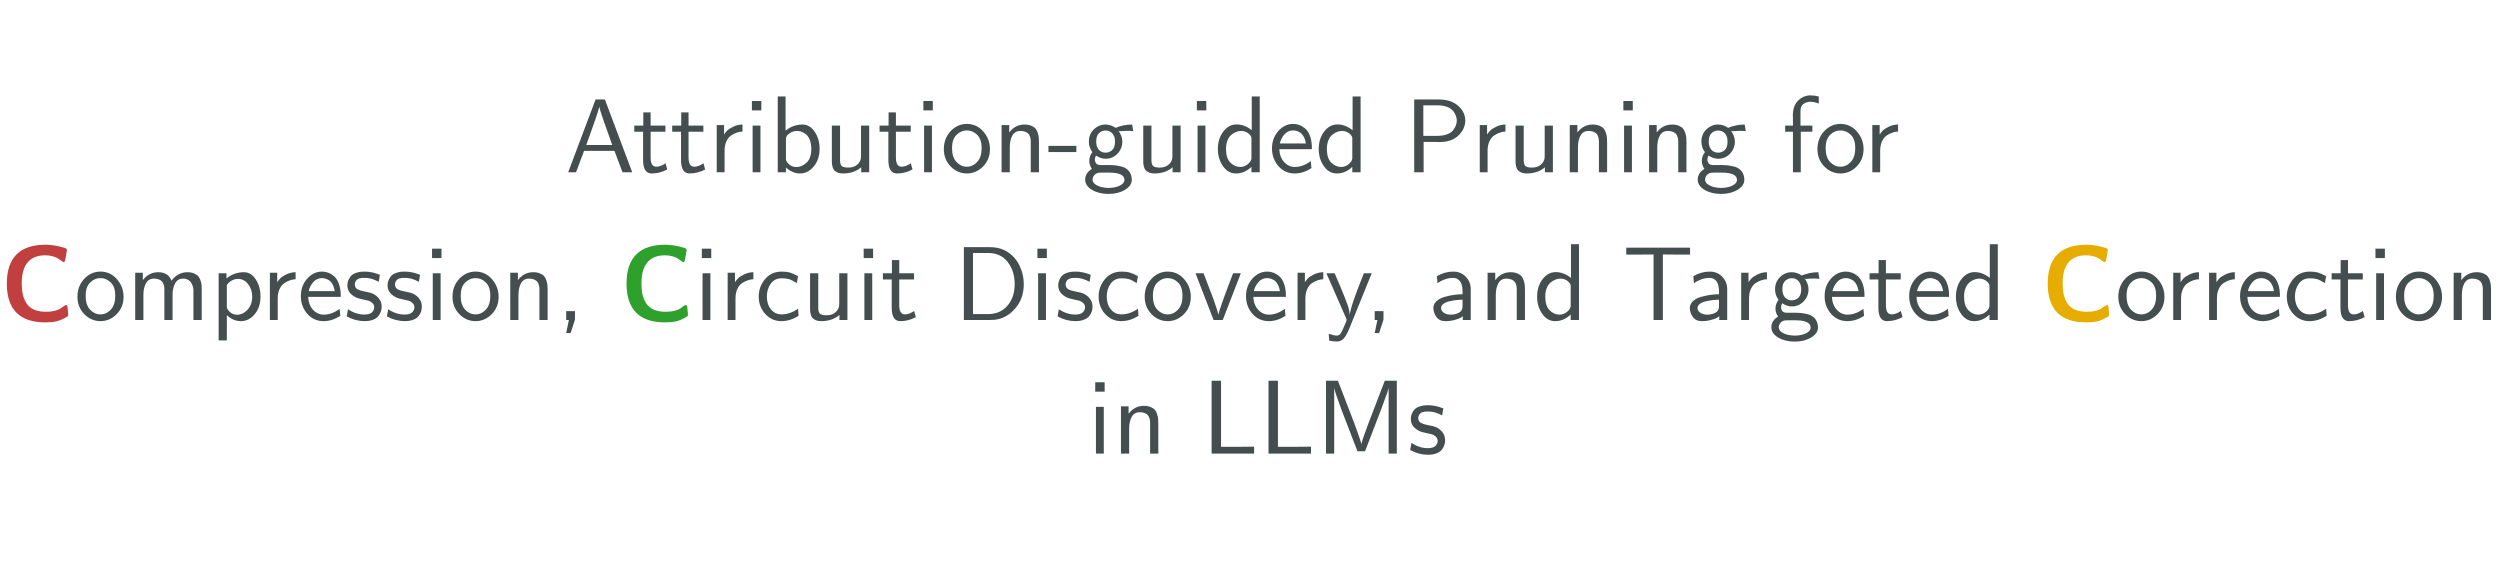 <svg width="711" height="162" viewBox="0 0 711 162" fill="none" xmlns="http://www.w3.org/2000/svg">
<path d="M161.587 49L169.385 28.288H172.037L179.806 49H177.051L174.748 42.907H166.105L163.831 49H161.587ZM166.732 41.246H174.122C171.77 34.735 170.541 31.111 170.434 30.372C170.172 31.587 168.938 35.212 166.732 41.246ZM180.389 37.471V35.722H182.955V31.961H185.039V35.722H189.251V37.471H185.039V44.817C185.039 46.546 185.578 47.411 186.657 47.411C187.492 47.411 188.367 47.086 189.28 46.435L189.761 48.198C188.352 48.956 186.88 49.335 185.345 49.335C183.712 49.335 182.896 48.057 182.896 45.502V37.471H180.389ZM191.175 37.471V35.722H193.74V31.961H195.825V35.722H200.037V37.471H195.825V44.817C195.825 46.546 196.364 47.411 197.443 47.411C198.278 47.411 199.153 47.086 200.066 46.435L200.547 48.198C199.138 48.956 197.666 49.335 196.131 49.335C194.498 49.335 193.682 48.057 193.682 45.502V37.471H191.175ZM203.841 49V35.561H205.926V38.258C206.169 37.879 206.455 37.514 206.786 37.165C207.126 36.815 207.699 36.441 208.505 36.042C209.312 35.644 210.196 35.435 211.158 35.416V37.412C210.643 37.432 210.123 37.529 209.599 37.704C209.084 37.869 208.539 38.136 207.966 38.506C207.403 38.875 206.946 39.438 206.596 40.196C206.246 40.954 206.071 41.839 206.071 42.849V49H203.841ZM213.84 31.393V28.725H216.522V31.393H213.84ZM214.044 49V35.722H216.274V49H214.044ZM221.186 49V27.443H223.416V37.15C224.874 35.994 226.467 35.416 228.197 35.416C229.625 35.416 230.796 36.105 231.71 37.485C232.633 38.855 233.094 40.464 233.094 42.31C233.094 44.321 232.541 45.997 231.433 47.338C230.335 48.67 229.028 49.335 227.512 49.335C226.103 49.335 224.772 48.767 223.518 47.63V49H221.186ZM223.518 45.035C223.518 45.191 223.523 45.312 223.533 45.4C223.543 45.487 223.562 45.575 223.591 45.662C223.62 45.74 223.649 45.798 223.679 45.837C223.708 45.876 223.756 45.944 223.824 46.041C223.892 46.138 223.956 46.231 224.014 46.318C224.675 47.115 225.491 47.513 226.463 47.513C227.522 47.513 228.498 47.096 229.392 46.26C230.286 45.424 230.733 44.117 230.733 42.339C230.733 41.406 230.602 40.59 230.34 39.89C230.087 39.181 229.747 38.647 229.319 38.287C228.892 37.927 228.459 37.665 228.022 37.5C227.585 37.325 227.148 37.237 226.71 37.237C225.933 37.237 225.204 37.466 224.524 37.923C223.854 38.379 223.518 38.889 223.518 39.453V45.035ZM236.578 45.356V35.722H238.91V45.721C238.93 46.42 239.09 46.921 239.391 47.222C239.702 47.513 240.334 47.659 241.286 47.659C242.316 47.659 243.147 47.387 243.778 46.843C244.41 46.289 244.765 45.653 244.842 44.933C244.862 44.739 244.872 44.452 244.872 44.074V35.722H247.204V49H244.93V47.572C243.579 48.747 241.84 49.335 239.712 49.335C239.119 49.335 238.609 49.238 238.181 49.044C237.763 48.859 237.448 48.645 237.234 48.402C237.03 48.16 236.874 47.824 236.767 47.397C236.661 46.969 236.602 46.634 236.593 46.391C236.583 46.138 236.578 45.793 236.578 45.356ZM250.148 37.471V35.722H252.713V31.961H254.797V35.722H259.01V37.471H254.797V44.817C254.797 46.546 255.337 47.411 256.415 47.411C257.251 47.411 258.126 47.086 259.039 46.435L259.52 48.198C258.111 48.956 256.639 49.335 255.104 49.335C253.471 49.335 252.655 48.057 252.655 45.502V37.471H250.148ZM262.61 31.393V28.725H265.292V31.393H262.61ZM262.814 49V35.722H265.044V49H262.814ZM268.426 42.397C268.426 40.386 269.067 38.69 270.35 37.31C271.642 35.931 273.182 35.241 274.97 35.241C276.845 35.241 278.41 35.965 279.663 37.412C280.917 38.851 281.544 40.522 281.544 42.426C281.544 44.399 280.883 46.046 279.561 47.367C278.25 48.679 276.719 49.335 274.97 49.335C273.221 49.335 271.691 48.675 270.379 47.353C269.077 46.022 268.426 44.37 268.426 42.397ZM270.758 42.106C270.758 43.855 271.18 45.176 272.026 46.07C272.871 46.964 273.853 47.411 274.97 47.411C276.087 47.411 277.069 46.959 277.914 46.056C278.76 45.152 279.182 43.835 279.182 42.106C279.182 40.434 278.76 39.181 277.914 38.345C277.069 37.51 276.087 37.092 274.97 37.092C273.872 37.092 272.895 37.51 272.04 38.345C271.185 39.181 270.758 40.434 270.758 42.106ZM284.852 49V35.561H287.024V37.66C288.18 36.164 289.633 35.416 291.382 35.416C292.121 35.416 292.752 35.527 293.277 35.751C293.811 35.965 294.215 36.232 294.487 36.553C294.768 36.873 294.982 37.276 295.128 37.762C295.283 38.248 295.381 38.681 295.42 39.059C295.458 39.438 295.478 39.885 295.478 40.4V49H293.146V40.619C293.146 40.279 293.141 40.012 293.131 39.817C293.121 39.613 293.063 39.327 292.956 38.957C292.849 38.588 292.699 38.297 292.504 38.083C292.32 37.859 292.033 37.665 291.644 37.5C291.256 37.325 290.78 37.237 290.216 37.237C289.157 37.237 288.384 37.684 287.899 38.578C287.422 39.472 287.184 40.556 287.184 41.829V49H284.852ZM298.174 43.243V41.479H306.118V43.243H298.174ZM308.625 51.114C308.625 49.821 309.261 48.796 310.534 48.038C310.039 47.319 309.791 46.566 309.791 45.779C309.791 44.885 310.083 44.049 310.666 43.272V43.243C310.005 42.388 309.674 41.401 309.674 40.284C309.674 38.875 310.146 37.714 311.088 36.8C312.041 35.877 313.153 35.416 314.426 35.416C315.437 35.416 316.408 35.746 317.341 36.407L317.283 36.348C318.76 35.736 320.324 35.425 321.976 35.416L322.297 37.296C321.704 37.237 321.116 37.208 320.533 37.208C320.475 37.208 319.732 37.247 318.303 37.325L318.026 37.092C318.804 38.151 319.192 39.215 319.192 40.284C319.192 41.576 318.736 42.713 317.822 43.694C316.909 44.666 315.777 45.152 314.426 45.152C313.552 45.152 312.643 44.851 311.7 44.248C311.477 44.686 311.37 45.055 311.38 45.356C311.38 45.755 311.496 46.119 311.73 46.449C311.973 46.78 312.41 46.945 313.041 46.945H315.286C315.986 46.945 316.578 46.969 317.064 47.018C317.55 47.066 318.157 47.178 318.886 47.353C319.615 47.518 320.222 47.824 320.708 48.271C321.194 48.718 321.534 49.291 321.728 49.991C321.826 50.389 321.879 50.754 321.889 51.084C321.889 52.241 321.238 53.208 319.936 53.985C318.643 54.762 317.084 55.151 315.257 55.151C313.411 55.151 311.841 54.762 310.549 53.985C309.266 53.208 308.625 52.25 308.625 51.114ZM310.724 51.114C310.724 51.629 310.991 52.071 311.526 52.44C312.06 52.809 312.653 53.067 313.304 53.212C313.965 53.368 314.606 53.446 315.228 53.446C316.481 53.446 317.555 53.232 318.449 52.804C319.343 52.377 319.79 51.823 319.79 51.143C319.79 49.773 318.308 49.087 315.344 49.087H313.464L312.604 49.117C312.031 49.175 311.574 49.403 311.234 49.802C310.894 50.2 310.724 50.637 310.724 51.114ZM311.759 40.284C311.759 41.236 312.002 41.999 312.488 42.572C312.983 43.136 313.639 43.418 314.455 43.418C315.135 43.418 315.748 43.175 316.292 42.689C316.836 42.203 317.108 41.392 317.108 40.255C317.108 39.302 316.865 38.544 316.379 37.981C315.893 37.408 315.242 37.121 314.426 37.121C313.746 37.121 313.129 37.364 312.575 37.85C312.031 38.336 311.759 39.147 311.759 40.284ZM325.139 45.356V35.722H327.471V45.721C327.491 46.42 327.651 46.921 327.952 47.222C328.263 47.513 328.895 47.659 329.847 47.659C330.877 47.659 331.708 47.387 332.339 46.843C332.971 46.289 333.326 45.653 333.403 44.933C333.423 44.739 333.433 44.452 333.433 44.074V35.722H335.765V49H333.491V47.572C332.14 48.747 330.401 49.335 328.273 49.335C327.68 49.335 327.17 49.238 326.742 49.044C326.325 48.859 326.009 48.645 325.795 48.402C325.591 48.16 325.435 47.824 325.329 47.397C325.222 46.969 325.163 46.634 325.154 46.391C325.144 46.138 325.139 45.793 325.139 45.356ZM340.385 31.393V28.725H343.067V31.393H340.385ZM340.589 49V35.722H342.819V49H340.589ZM346.361 42.397C346.361 40.425 346.876 38.763 347.906 37.412C348.946 36.062 350.199 35.386 351.667 35.386C353.182 35.386 354.625 35.935 355.996 37.033V27.443H358.269V49H355.908V47.455C354.616 48.709 353.144 49.335 351.492 49.335C350.015 49.335 348.79 48.641 347.819 47.251C346.847 45.861 346.361 44.243 346.361 42.397ZM348.679 42.368C348.679 44.137 349.096 45.434 349.932 46.26C350.768 47.076 351.696 47.484 352.716 47.484C353.552 47.484 354.29 47.202 354.932 46.639C355.583 46.066 355.908 45.521 355.908 45.006V39.293C355.908 38.914 355.699 38.53 355.281 38.141C354.64 37.548 353.902 37.247 353.066 37.237H353.008C352.531 37.237 352.06 37.33 351.594 37.514C351.127 37.689 350.666 37.961 350.209 38.331C349.752 38.7 349.383 39.234 349.101 39.934C348.82 40.624 348.679 41.435 348.679 42.368ZM361.753 42.252C361.753 40.279 362.35 38.617 363.546 37.267C364.751 35.916 366.16 35.241 367.773 35.241C368.365 35.241 368.929 35.338 369.463 35.532C370.008 35.717 370.552 36.028 371.096 36.465C371.65 36.902 372.106 37.558 372.466 38.433C372.825 39.307 373.034 40.352 373.093 41.566V42.426H363.837C363.896 43.923 364.352 45.142 365.207 46.085C366.062 47.018 367.078 47.484 368.254 47.484C369.769 47.484 371.28 46.935 372.787 45.837L372.976 47.805C371.46 48.815 369.886 49.325 368.254 49.335C366.359 49.335 364.799 48.636 363.575 47.236C362.36 45.827 361.753 44.166 361.753 42.252ZM363.983 40.794H371.387C371.271 40.017 371.057 39.361 370.746 38.826C370.435 38.282 370.085 37.898 369.697 37.675C369.308 37.442 368.958 37.286 368.647 37.208C368.346 37.131 368.054 37.092 367.773 37.092C366.762 37.092 365.926 37.48 365.266 38.258C364.605 39.035 364.177 39.881 363.983 40.794ZM375.046 42.397C375.046 40.425 375.561 38.763 376.591 37.412C377.631 36.062 378.884 35.386 380.351 35.386C381.867 35.386 383.31 35.935 384.68 37.033V27.443H386.954V49H384.593V47.455C383.3 48.709 381.828 49.335 380.176 49.335C378.699 49.335 377.475 48.641 376.503 47.251C375.532 45.861 375.046 44.243 375.046 42.397ZM377.363 42.368C377.363 44.137 377.781 45.434 378.617 46.26C379.453 47.076 380.38 47.484 381.401 47.484C382.236 47.484 382.975 47.202 383.616 46.639C384.267 46.066 384.593 45.521 384.593 45.006V39.293C384.593 38.914 384.384 38.53 383.966 38.141C383.325 37.548 382.586 37.247 381.751 37.237H381.692C381.216 37.237 380.745 37.33 380.278 37.514C379.812 37.689 379.35 37.961 378.894 38.331C378.437 38.7 378.068 39.234 377.786 39.934C377.504 40.624 377.363 41.435 377.363 42.368ZM402.2 49V28.288H409.24C411.067 28.288 412.597 28.677 413.831 29.454C414.745 30.027 415.454 30.732 415.959 31.568C416.474 32.403 416.732 33.307 416.732 34.279C416.732 35.833 416.091 37.242 414.808 38.506C413.525 39.769 411.708 40.4 409.357 40.4C409.26 40.4 409.099 40.396 408.876 40.386C408.662 40.376 408.492 40.371 408.366 40.371H404.882V49H402.2ZM404.795 38.637H408.759C409.789 38.637 410.693 38.501 411.47 38.229C412.248 37.947 412.826 37.573 413.205 37.106C413.584 36.64 413.861 36.173 414.035 35.707C414.22 35.231 414.312 34.755 414.312 34.279C414.312 33.841 414.23 33.399 414.065 32.952C413.909 32.505 413.647 32.044 413.278 31.568C412.918 31.091 412.35 30.703 411.572 30.402C410.795 30.1 409.857 29.95 408.759 29.95H404.795V38.637ZM420.842 49V35.561H422.927V38.258C423.169 37.879 423.456 37.514 423.787 37.165C424.127 36.815 424.7 36.441 425.506 36.042C426.313 35.644 427.197 35.435 428.159 35.416V37.412C427.644 37.432 427.124 37.529 426.6 37.704C426.085 37.869 425.54 38.136 424.967 38.506C424.404 38.875 423.947 39.438 423.597 40.196C423.247 40.954 423.072 41.839 423.072 42.849V49H420.842ZM431.016 45.356V35.722H433.348V45.721C433.367 46.42 433.528 46.921 433.829 47.222C434.14 47.513 434.772 47.659 435.724 47.659C436.754 47.659 437.585 47.387 438.216 46.843C438.848 46.289 439.203 45.653 439.28 44.933C439.3 44.739 439.309 44.452 439.309 44.074V35.722H441.642V49H439.368V47.572C438.017 48.747 436.278 49.335 434.15 49.335C433.557 49.335 433.047 49.238 432.619 49.044C432.201 48.859 431.886 48.645 431.672 48.402C431.468 48.16 431.312 47.824 431.205 47.397C431.099 46.969 431.04 46.634 431.031 46.391C431.021 46.138 431.016 45.793 431.016 45.356ZM446.437 49V35.561H448.609V37.66C449.765 36.164 451.218 35.416 452.967 35.416C453.705 35.416 454.337 35.527 454.862 35.751C455.396 35.965 455.799 36.232 456.071 36.553C456.353 36.873 456.567 37.276 456.713 37.762C456.868 38.248 456.965 38.681 457.004 39.059C457.043 39.438 457.062 39.885 457.062 40.4V49H454.73V40.619C454.73 40.279 454.726 40.012 454.716 39.817C454.706 39.613 454.648 39.327 454.541 38.957C454.434 38.588 454.283 38.297 454.089 38.083C453.904 37.859 453.618 37.665 453.229 37.5C452.84 37.325 452.364 37.237 451.801 37.237C450.742 37.237 449.969 37.684 449.483 38.578C449.007 39.472 448.769 40.556 448.769 41.829V49H446.437ZM461.683 31.393V28.725H464.365V31.393H461.683ZM461.887 49V35.722H464.117V49H461.887ZM469 49V35.561H471.172V37.66C472.328 36.164 473.781 35.416 475.53 35.416C476.268 35.416 476.9 35.527 477.425 35.751C477.959 35.965 478.362 36.232 478.634 36.553C478.916 36.873 479.13 37.276 479.276 37.762C479.431 38.248 479.528 38.681 479.567 39.059C479.606 39.438 479.625 39.885 479.625 40.4V49H477.293V40.619C477.293 40.279 477.289 40.012 477.279 39.817C477.269 39.613 477.211 39.327 477.104 38.957C476.997 38.588 476.846 38.297 476.652 38.083C476.467 37.859 476.181 37.665 475.792 37.5C475.403 37.325 474.927 37.237 474.364 37.237C473.305 37.237 472.532 37.684 472.046 38.578C471.57 39.472 471.332 40.556 471.332 41.829V49H469ZM482.832 51.114C482.832 49.821 483.469 48.796 484.741 48.038C484.246 47.319 483.998 46.566 483.998 45.779C483.998 44.885 484.29 44.049 484.873 43.272V43.243C484.212 42.388 483.882 41.401 483.882 40.284C483.882 38.875 484.353 37.714 485.295 36.8C486.248 35.877 487.36 35.416 488.633 35.416C489.644 35.416 490.615 35.746 491.548 36.407L491.49 36.348C492.967 35.736 494.531 35.425 496.183 35.416L496.504 37.296C495.911 37.237 495.323 37.208 494.74 37.208C494.682 37.208 493.939 37.247 492.51 37.325L492.233 37.092C493.011 38.151 493.399 39.215 493.399 40.284C493.399 41.576 492.943 42.713 492.029 43.694C491.116 44.666 489.984 45.152 488.633 45.152C487.759 45.152 486.85 44.851 485.908 44.248C485.684 44.686 485.577 45.055 485.587 45.356C485.587 45.755 485.703 46.119 485.937 46.449C486.18 46.78 486.617 46.945 487.248 46.945H489.493C490.193 46.945 490.785 46.969 491.271 47.018C491.757 47.066 492.364 47.178 493.093 47.353C493.822 47.518 494.429 47.824 494.915 48.271C495.401 48.718 495.741 49.291 495.936 49.991C496.033 50.389 496.086 50.754 496.096 51.084C496.096 52.241 495.445 53.208 494.143 53.985C492.85 54.762 491.291 55.151 489.464 55.151C487.618 55.151 486.048 54.762 484.756 53.985C483.473 53.208 482.832 52.25 482.832 51.114ZM484.931 51.114C484.931 51.629 485.198 52.071 485.733 52.44C486.267 52.809 486.86 53.067 487.511 53.212C488.172 53.368 488.813 53.446 489.435 53.446C490.688 53.446 491.762 53.232 492.656 52.804C493.55 52.377 493.997 51.823 493.997 51.143C493.997 49.773 492.515 49.087 489.551 49.087H487.671L486.811 49.117C486.238 49.175 485.781 49.403 485.441 49.802C485.101 50.2 484.931 50.637 484.931 51.114ZM485.966 40.284C485.966 41.236 486.209 41.999 486.695 42.572C487.19 43.136 487.846 43.418 488.662 43.418C489.342 43.418 489.955 43.175 490.499 42.689C491.043 42.203 491.315 41.392 491.315 40.255C491.315 39.302 491.072 38.544 490.586 37.981C490.1 37.408 489.449 37.121 488.633 37.121C487.953 37.121 487.336 37.364 486.782 37.85C486.238 38.336 485.966 39.147 485.966 40.284ZM507.698 37.471V35.722H509.913V33.535C509.913 33.458 509.909 33.341 509.899 33.185C509.889 33.02 509.884 32.899 509.884 32.821C509.884 30.994 510.385 29.59 511.386 28.609C512.396 27.618 513.567 27.122 514.898 27.122C515.637 27.122 516.424 27.229 517.26 27.443V29.454C516.404 29.114 515.598 28.944 514.84 28.944C514.16 28.944 513.523 29.143 512.931 29.542C512.348 29.94 512.056 30.645 512.056 31.655V35.722H515.438V37.471H512.144V49H509.913V37.471H507.698ZM516.881 42.397C516.881 40.386 517.522 38.69 518.805 37.31C520.097 35.931 521.637 35.241 523.425 35.241C525.3 35.241 526.865 35.965 528.118 37.412C529.372 38.851 529.999 40.522 529.999 42.426C529.999 44.399 529.338 46.046 528.016 47.367C526.704 48.679 525.174 49.335 523.425 49.335C521.676 49.335 520.145 48.675 518.834 47.353C517.532 46.022 516.881 44.37 516.881 42.397ZM519.213 42.106C519.213 43.855 519.635 45.176 520.481 46.07C521.326 46.964 522.308 47.411 523.425 47.411C524.542 47.411 525.524 46.959 526.369 46.056C527.215 45.152 527.637 43.835 527.637 42.106C527.637 40.434 527.215 39.181 526.369 38.345C525.524 37.51 524.542 37.092 523.425 37.092C522.327 37.092 521.35 37.51 520.495 38.345C519.64 39.181 519.213 40.434 519.213 42.106ZM532.491 49V35.561H534.575V38.258C534.818 37.879 535.105 37.514 535.435 37.165C535.775 36.815 536.349 36.441 537.155 36.042C537.962 35.644 538.846 35.435 539.808 35.416V37.412C539.293 37.432 538.773 37.529 538.248 37.704C537.733 37.869 537.189 38.136 536.616 38.506C536.052 38.875 535.596 39.438 535.246 40.196C534.896 40.954 534.721 41.839 534.721 42.849V49H532.491ZM22.026 84.397C22.026 82.386 22.667 80.69 23.95 79.31C25.242 77.931 26.782 77.241 28.57 77.241C30.446 77.241 32.01 77.965 33.264 79.412C34.517 80.851 35.144 82.522 35.144 84.426C35.144 86.399 34.483 88.046 33.161 89.368C31.85 90.679 30.319 91.335 28.57 91.335C26.821 91.335 25.291 90.674 23.979 89.353C22.677 88.022 22.026 86.37 22.026 84.397ZM24.358 84.106C24.358 85.855 24.781 87.176 25.626 88.07C26.471 88.964 27.453 89.411 28.57 89.411C29.688 89.411 30.669 88.959 31.515 88.056C32.36 87.152 32.782 85.835 32.782 84.106C32.782 82.434 32.36 81.181 31.515 80.345C30.669 79.51 29.688 79.092 28.57 79.092C27.472 79.092 26.496 79.51 25.64 80.345C24.785 81.181 24.358 82.434 24.358 84.106ZM38.452 91V77.561H40.624V79.66C41.781 78.164 43.233 77.416 44.982 77.416C46.916 77.416 48.179 78.222 48.772 79.835C49.987 78.222 51.493 77.416 53.29 77.416C54.048 77.416 54.699 77.542 55.243 77.794C55.788 78.037 56.191 78.324 56.453 78.654C56.725 78.985 56.934 79.408 57.08 79.923C57.236 80.438 57.323 80.86 57.342 81.191C57.362 81.521 57.371 81.924 57.371 82.4V91H55.01V82.619C55.01 82.58 55.01 82.522 55.01 82.444C55.01 82.357 54.991 82.196 54.952 81.963C54.913 81.72 54.86 81.497 54.792 81.293C54.724 81.079 54.617 80.846 54.471 80.593C54.335 80.331 54.165 80.107 53.961 79.923C53.767 79.728 53.509 79.568 53.188 79.442C52.877 79.305 52.523 79.237 52.124 79.237C51.065 79.237 50.293 79.684 49.807 80.579C49.321 81.472 49.078 82.556 49.078 83.829V91H46.746V82.619C46.746 82.279 46.741 82.012 46.731 81.817C46.722 81.613 46.663 81.327 46.556 80.957C46.45 80.588 46.299 80.297 46.105 80.083C45.92 79.859 45.633 79.665 45.245 79.5C44.856 79.325 44.38 79.237 43.816 79.237C42.757 79.237 41.985 79.684 41.499 80.579C41.023 81.472 40.785 82.556 40.785 83.829V91H38.452ZM62.181 96.816V77.722H64.412V79.179C65.869 78.004 67.521 77.416 69.367 77.416C70.737 77.416 71.865 78.106 72.749 79.485C73.643 80.855 74.09 82.464 74.09 84.31C74.09 86.36 73.536 88.046 72.428 89.368C71.33 90.679 70.033 91.335 68.536 91.335C67.059 91.335 65.718 90.767 64.513 89.63V96.816H62.181ZM64.513 87.24C64.513 87.677 64.795 88.168 65.359 88.712C65.922 89.246 66.603 89.513 67.4 89.513C68.517 89.513 69.518 89.037 70.402 88.085C71.286 87.123 71.728 85.884 71.728 84.368C71.728 83.017 71.35 81.842 70.591 80.841C69.843 79.83 68.872 79.325 67.676 79.325C67.453 79.325 67.239 79.34 67.035 79.369C66.841 79.398 66.656 79.451 66.481 79.529C66.316 79.597 66.161 79.665 66.015 79.733C65.869 79.801 65.728 79.879 65.592 79.966C65.466 80.054 65.354 80.141 65.257 80.229C65.16 80.306 65.062 80.394 64.965 80.491C64.878 80.588 64.81 80.671 64.761 80.739C64.713 80.797 64.659 80.855 64.601 80.914L64.513 81.03V87.24ZM76.757 91V77.561H78.841V80.258C79.084 79.879 79.371 79.514 79.701 79.165C80.041 78.815 80.615 78.441 81.421 78.042C82.228 77.644 83.112 77.435 84.074 77.416V79.412C83.559 79.432 83.039 79.529 82.514 79.704C81.999 79.869 81.455 80.136 80.882 80.506C80.318 80.875 79.862 81.438 79.512 82.196C79.162 82.954 78.987 83.838 78.987 84.849V91H76.757ZM85.561 84.251C85.561 82.279 86.158 80.617 87.353 79.267C88.558 77.916 89.967 77.241 91.58 77.241C92.173 77.241 92.737 77.338 93.271 77.532C93.815 77.717 94.359 78.028 94.904 78.465C95.457 78.902 95.914 79.558 96.274 80.433C96.633 81.307 96.842 82.352 96.9 83.567V84.426H87.645C87.703 85.923 88.16 87.142 89.015 88.085C89.87 89.018 90.886 89.484 92.061 89.484C93.577 89.484 95.088 88.935 96.594 87.837L96.784 89.805C95.268 90.815 93.694 91.326 92.061 91.335C90.166 91.335 88.607 90.636 87.383 89.236C86.168 87.827 85.561 86.166 85.561 84.251ZM87.791 82.794H95.195C95.079 82.017 94.865 81.361 94.554 80.826C94.243 80.282 93.893 79.898 93.504 79.675C93.116 79.442 92.766 79.286 92.455 79.208C92.154 79.131 91.862 79.092 91.58 79.092C90.57 79.092 89.734 79.48 89.073 80.258C88.413 81.035 87.985 81.881 87.791 82.794ZM98.606 89.98L98.97 87.954C99.009 87.973 99.135 88.051 99.349 88.187C99.573 88.313 99.738 88.406 99.845 88.464C99.961 88.522 100.141 88.615 100.384 88.741C100.637 88.857 100.865 88.95 101.069 89.018C101.283 89.086 101.526 89.159 101.798 89.236C102.08 89.314 102.376 89.372 102.687 89.411C102.998 89.44 103.319 89.455 103.649 89.455C104.64 89.455 105.349 89.246 105.777 88.828C106.214 88.401 106.433 87.929 106.433 87.414C106.433 86.919 106.253 86.506 105.894 86.175C105.534 85.845 105.155 85.622 104.757 85.505C104.562 85.447 104.12 85.35 103.43 85.213C102.74 85.068 102.23 84.946 101.9 84.849C101.084 84.587 100.36 84.145 99.728 83.523C99.106 82.891 98.795 82.109 98.795 81.176C98.795 80.719 98.863 80.287 98.999 79.879C99.135 79.471 99.369 79.053 99.699 78.625C100.029 78.198 100.535 77.863 101.215 77.62C101.905 77.367 102.726 77.241 103.678 77.241C105.106 77.241 106.559 77.547 108.036 78.159L107.715 80.141C107.696 80.122 107.579 80.068 107.366 79.981C107.162 79.884 107.045 79.825 107.016 79.806C106.987 79.787 106.875 79.738 106.681 79.66C106.496 79.582 106.365 79.534 106.287 79.514C106.219 79.485 106.098 79.437 105.923 79.369C105.748 79.301 105.607 79.262 105.5 79.252C105.403 79.242 105.257 79.213 105.063 79.165C104.878 79.116 104.713 79.087 104.567 79.077C104.421 79.067 104.247 79.058 104.042 79.048C103.848 79.038 103.639 79.034 103.416 79.034C102.502 79.034 101.856 79.218 101.477 79.587C101.098 79.957 100.909 80.379 100.909 80.855C100.909 81.516 101.171 81.992 101.696 82.284C102.23 82.566 102.974 82.789 103.926 82.954C104.878 83.12 105.553 83.294 105.952 83.479C106.671 83.8 107.283 84.281 107.788 84.922C108.294 85.554 108.546 86.316 108.546 87.21C108.546 87.667 108.478 88.114 108.342 88.551C108.206 88.989 107.973 89.426 107.643 89.863C107.312 90.3 106.802 90.655 106.112 90.927C105.432 91.199 104.621 91.335 103.678 91.335C101.929 91.326 100.238 90.874 98.606 89.98ZM110.033 89.98L110.397 87.954C110.436 87.973 110.563 88.051 110.776 88.187C111 88.313 111.165 88.406 111.272 88.464C111.389 88.522 111.568 88.615 111.811 88.741C112.064 88.857 112.292 88.95 112.496 89.018C112.71 89.086 112.953 89.159 113.225 89.236C113.507 89.314 113.803 89.372 114.114 89.411C114.425 89.44 114.746 89.455 115.076 89.455C116.067 89.455 116.777 89.246 117.204 88.828C117.641 88.401 117.86 87.929 117.86 87.414C117.86 86.919 117.68 86.506 117.321 86.175C116.961 85.845 116.582 85.622 116.184 85.505C115.99 85.447 115.547 85.35 114.858 85.213C114.168 85.068 113.657 84.946 113.327 84.849C112.511 84.587 111.787 84.145 111.155 83.523C110.533 82.891 110.222 82.109 110.222 81.176C110.222 80.719 110.291 80.287 110.427 79.879C110.563 79.471 110.796 79.053 111.126 78.625C111.457 78.198 111.962 77.863 112.642 77.62C113.332 77.367 114.153 77.241 115.105 77.241C116.534 77.241 117.986 77.547 119.463 78.159L119.143 80.141C119.123 80.122 119.007 80.068 118.793 79.981C118.589 79.884 118.472 79.825 118.443 79.806C118.414 79.787 118.302 79.738 118.108 79.66C117.923 79.582 117.792 79.534 117.714 79.514C117.646 79.485 117.525 79.437 117.35 79.369C117.175 79.301 117.034 79.262 116.927 79.252C116.83 79.242 116.684 79.213 116.49 79.165C116.305 79.116 116.14 79.087 115.994 79.077C115.849 79.067 115.674 79.058 115.47 79.048C115.275 79.038 115.066 79.034 114.843 79.034C113.93 79.034 113.283 79.218 112.904 79.587C112.525 79.957 112.336 80.379 112.336 80.855C112.336 81.516 112.598 81.992 113.123 82.284C113.657 82.566 114.401 82.789 115.353 82.954C116.305 83.12 116.981 83.294 117.379 83.479C118.098 83.8 118.71 84.281 119.216 84.922C119.721 85.554 119.974 86.316 119.974 87.21C119.974 87.667 119.906 88.114 119.769 88.551C119.633 88.989 119.4 89.426 119.07 89.863C118.739 90.3 118.229 90.655 117.539 90.927C116.859 91.199 116.048 91.335 115.105 91.335C113.356 91.326 111.665 90.874 110.033 89.98ZM122.874 73.393V70.725H125.556V73.393H122.874ZM123.078 91V77.722H125.308V91H123.078ZM128.69 84.397C128.69 82.386 129.331 80.69 130.614 79.31C131.906 77.931 133.446 77.241 135.234 77.241C137.11 77.241 138.674 77.965 139.927 79.412C141.181 80.851 141.808 82.522 141.808 84.426C141.808 86.399 141.147 88.046 139.825 89.368C138.514 90.679 136.983 91.335 135.234 91.335C133.485 91.335 131.955 90.674 130.643 89.353C129.341 88.022 128.69 86.37 128.69 84.397ZM131.022 84.106C131.022 85.855 131.444 87.176 132.29 88.07C133.135 88.964 134.117 89.411 135.234 89.411C136.352 89.411 137.333 88.959 138.178 88.056C139.024 87.152 139.446 85.835 139.446 84.106C139.446 82.434 139.024 81.181 138.178 80.345C137.333 79.51 136.352 79.092 135.234 79.092C134.136 79.092 133.16 79.51 132.304 80.345C131.449 81.181 131.022 82.434 131.022 84.106ZM145.116 91V77.561H147.288V79.66C148.444 78.164 149.897 77.416 151.646 77.416C152.385 77.416 153.016 77.527 153.541 77.751C154.075 77.965 154.479 78.232 154.751 78.552C155.033 78.873 155.246 79.276 155.392 79.762C155.548 80.248 155.645 80.68 155.684 81.059C155.723 81.438 155.742 81.885 155.742 82.4V91H153.41V82.619C153.41 82.279 153.405 82.012 153.395 81.817C153.386 81.613 153.327 81.327 153.22 80.957C153.113 80.588 152.963 80.297 152.769 80.083C152.584 79.859 152.297 79.665 151.909 79.5C151.52 79.325 151.044 79.237 150.48 79.237C149.421 79.237 148.649 79.684 148.163 80.579C147.687 81.472 147.448 82.556 147.448 83.829V91H145.116ZM161.018 91V88.493H163.525V90.577L163.496 91L162.272 94.731H161.018L161.791 91H161.018ZM199.6 73.393V70.725H202.282V73.393H199.6ZM199.804 91V77.722H202.034V91H199.804ZM206.946 91V77.561H209.03V80.258C209.273 79.879 209.56 79.514 209.89 79.165C210.23 78.815 210.804 78.441 211.61 78.042C212.417 77.644 213.301 77.435 214.263 77.416V79.412C213.748 79.432 213.228 79.529 212.703 79.704C212.188 79.869 211.644 80.136 211.071 80.506C210.507 80.875 210.05 81.438 209.701 82.196C209.351 82.954 209.176 83.838 209.176 84.849V91H206.946ZM215.779 84.339C215.779 82.493 216.371 80.851 217.557 79.412C218.752 77.965 220.346 77.241 222.338 77.241C223.271 77.241 224.043 77.333 224.655 77.518C225.277 77.692 226.05 78.037 226.973 78.552L226.608 80.52C225.637 79.908 224.893 79.529 224.378 79.383C223.805 79.228 223.115 79.15 222.309 79.15C220.958 79.15 219.918 79.665 219.189 80.695C218.461 81.715 218.096 82.93 218.096 84.339C218.096 85.816 218.485 87.031 219.262 87.983C220.04 88.935 221.045 89.411 222.279 89.411C223.834 89.411 225.399 88.877 226.973 87.808L227.118 89.805C225.544 90.815 223.922 91.326 222.25 91.335C220.423 91.335 218.888 90.655 217.644 89.295C216.401 87.925 215.779 86.273 215.779 84.339ZM230.383 87.356V77.722H232.715V87.721C232.735 88.42 232.895 88.921 233.196 89.222C233.507 89.513 234.139 89.659 235.091 89.659C236.121 89.659 236.952 89.387 237.584 88.843C238.215 88.289 238.57 87.653 238.648 86.933C238.667 86.739 238.677 86.452 238.677 86.073V77.722H241.009V91H238.735V89.572C237.385 90.747 235.645 91.335 233.517 91.335C232.924 91.335 232.414 91.238 231.987 91.044C231.569 90.859 231.253 90.645 231.039 90.402C230.835 90.159 230.68 89.824 230.573 89.397C230.466 88.969 230.408 88.634 230.398 88.391C230.388 88.138 230.383 87.793 230.383 87.356ZM245.629 73.393V70.725H248.311V73.393H245.629ZM245.833 91V77.722H248.064V91H245.833ZM251.095 79.471V77.722H253.661V73.961H255.745V77.722H259.957V79.471H255.745V86.817C255.745 88.546 256.284 89.411 257.363 89.411C258.198 89.411 259.073 89.086 259.986 88.435L260.467 90.198C259.058 90.956 257.586 91.335 256.051 91.335C254.418 91.335 253.602 90.057 253.602 87.502V79.471H251.095ZM274.125 91V70.288H281.456C283.448 70.288 285.163 70.754 286.601 71.687C288.059 72.64 289.181 73.937 289.968 75.579C290.765 77.221 291.163 78.961 291.163 80.797C291.163 83.567 290.347 85.884 288.715 87.75C287.082 89.615 285.163 90.679 282.957 90.942C282.637 90.981 282.156 91 281.514 91H274.125ZM276.719 89.324H280.99C283.477 89.324 285.416 88.41 286.805 86.584C287.981 85.048 288.569 83.129 288.569 80.826C288.569 78.3 287.903 76.191 286.572 74.501C285.251 72.8 283.39 71.95 280.99 71.95H276.719V89.324ZM295.041 73.393V70.725H297.722V73.393H295.041ZM295.245 91V77.722H297.475V91H295.245ZM300.769 89.98L301.133 87.954C301.172 87.973 301.298 88.051 301.512 88.187C301.736 88.313 301.901 88.406 302.008 88.464C302.124 88.522 302.304 88.615 302.547 88.741C302.8 88.857 303.028 88.95 303.232 89.018C303.446 89.086 303.689 89.159 303.961 89.236C304.243 89.314 304.539 89.372 304.85 89.411C305.161 89.44 305.482 89.455 305.812 89.455C306.803 89.455 307.512 89.246 307.94 88.828C308.377 88.401 308.596 87.929 308.596 87.414C308.596 86.919 308.416 86.506 308.057 86.175C307.697 85.845 307.318 85.622 306.92 85.505C306.725 85.447 306.283 85.35 305.593 85.213C304.903 85.068 304.393 84.946 304.063 84.849C303.247 84.587 302.523 84.145 301.891 83.523C301.269 82.891 300.958 82.109 300.958 81.176C300.958 80.719 301.026 80.287 301.162 79.879C301.298 79.471 301.532 79.053 301.862 78.625C302.192 78.198 302.698 77.863 303.378 77.62C304.068 77.367 304.889 77.241 305.841 77.241C307.269 77.241 308.722 77.547 310.199 78.159L309.879 80.141C309.859 80.122 309.742 80.068 309.529 79.981C309.325 79.884 309.208 79.825 309.179 79.806C309.15 79.787 309.038 79.738 308.844 79.66C308.659 79.582 308.528 79.534 308.45 79.514C308.382 79.485 308.261 79.437 308.086 79.369C307.911 79.301 307.77 79.262 307.663 79.252C307.566 79.242 307.42 79.213 307.226 79.165C307.041 79.116 306.876 79.087 306.73 79.077C306.584 79.067 306.41 79.058 306.205 79.048C306.011 79.038 305.802 79.034 305.579 79.034C304.665 79.034 304.019 79.218 303.64 79.587C303.261 79.957 303.072 80.379 303.072 80.855C303.072 81.516 303.334 81.992 303.859 82.284C304.393 82.566 305.137 82.789 306.089 82.954C307.041 83.12 307.716 83.294 308.115 83.479C308.834 83.8 309.446 84.281 309.951 84.922C310.457 85.554 310.709 86.316 310.709 87.21C310.709 87.667 310.641 88.114 310.505 88.551C310.369 88.989 310.136 89.426 309.806 89.863C309.475 90.3 308.965 90.655 308.275 90.927C307.595 91.199 306.784 91.335 305.841 91.335C304.092 91.326 302.401 90.874 300.769 89.98ZM312.444 84.339C312.444 82.493 313.037 80.851 314.222 79.412C315.417 77.965 317.011 77.241 319.003 77.241C319.936 77.241 320.708 77.333 321.32 77.518C321.942 77.692 322.715 78.037 323.638 78.552L323.273 80.52C322.302 79.908 321.558 79.529 321.043 79.383C320.47 79.228 319.78 79.15 318.974 79.15C317.623 79.15 316.583 79.665 315.854 80.695C315.126 81.715 314.761 82.93 314.761 84.339C314.761 85.816 315.15 87.031 315.927 87.983C316.705 88.935 317.71 89.411 318.944 89.411C320.499 89.411 322.064 88.877 323.638 87.808L323.784 89.805C322.209 90.815 320.587 91.326 318.915 91.335C317.089 91.335 315.553 90.655 314.309 89.295C313.066 87.925 312.444 86.273 312.444 84.339ZM325.547 84.397C325.547 82.386 326.189 80.69 327.471 79.31C328.764 77.931 330.304 77.241 332.092 77.241C333.967 77.241 335.531 77.965 336.785 79.412C338.038 80.851 338.665 82.522 338.665 84.426C338.665 86.399 338.004 88.046 336.683 89.368C335.371 90.679 333.841 91.335 332.092 91.335C330.343 91.335 328.812 90.674 327.5 89.353C326.198 88.022 325.547 86.37 325.547 84.397ZM327.879 84.106C327.879 85.855 328.302 87.176 329.147 88.07C329.993 88.964 330.974 89.411 332.092 89.411C333.209 89.411 334.191 88.959 335.036 88.056C335.881 87.152 336.304 85.835 336.304 84.106C336.304 82.434 335.881 81.181 335.036 80.345C334.191 79.51 333.209 79.092 332.092 79.092C330.994 79.092 330.017 79.51 329.162 80.345C328.307 81.181 327.879 82.434 327.879 84.106ZM340.006 77.722H342.295L345.078 84.995C345.934 87.424 346.41 88.93 346.507 89.513C346.662 88.503 348.057 84.572 350.69 77.722H352.891L347.76 91H345.137L340.006 77.722ZM354.363 84.251C354.363 82.279 354.961 80.617 356.156 79.267C357.361 77.916 358.77 77.241 360.383 77.241C360.976 77.241 361.539 77.338 362.074 77.532C362.618 77.717 363.162 78.028 363.706 78.465C364.26 78.902 364.717 79.558 365.076 80.433C365.436 81.307 365.645 82.352 365.703 83.567V84.426H356.447C356.506 85.923 356.962 87.142 357.818 88.085C358.673 89.018 359.688 89.484 360.864 89.484C362.38 89.484 363.891 88.935 365.397 87.837L365.586 89.805C364.07 90.815 362.496 91.326 360.864 91.335C358.969 91.335 357.409 90.636 356.185 89.236C354.97 87.827 354.363 86.166 354.363 84.251ZM356.593 82.794H363.998C363.881 82.017 363.667 81.361 363.356 80.826C363.045 80.282 362.695 79.898 362.307 79.675C361.918 79.442 361.568 79.286 361.257 79.208C360.956 79.131 360.665 79.092 360.383 79.092C359.372 79.092 358.537 79.48 357.876 80.258C357.215 81.035 356.787 81.881 356.593 82.794ZM369.026 91V77.561H371.11V80.258C371.353 79.879 371.64 79.514 371.97 79.165C372.31 78.815 372.884 78.441 373.69 78.042C374.497 77.644 375.381 77.435 376.343 77.416V79.412C375.828 79.432 375.308 79.529 374.783 79.704C374.268 79.869 373.724 80.136 373.151 80.506C372.587 80.875 372.131 81.438 371.781 82.196C371.431 82.954 371.256 83.838 371.256 84.849V91H369.026ZM377.232 77.722H379.579C380.852 80.647 381.809 82.935 382.45 84.587C383.092 86.239 383.466 87.278 383.573 87.706C383.679 88.133 383.791 88.736 383.908 89.513C383.947 88.124 385.273 84.193 387.887 77.722H390.117L383.645 93.682C383.072 95.013 382.533 95.917 382.028 96.393C381.532 96.879 380.925 97.122 380.206 97.122C379.389 97.122 378.665 97.039 378.034 96.874L377.888 94.935C378.947 95.275 379.671 95.445 380.06 95.445C380.594 95.445 380.998 95.251 381.27 94.862C381.542 94.474 381.955 93.604 382.509 92.254C382.645 91.913 382.756 91.646 382.844 91.452C382.921 91.277 382.96 91.121 382.96 90.985C382.96 90.84 382.912 90.665 382.815 90.461L377.232 77.722ZM390.962 91V88.493H393.469V90.577L393.44 91L392.216 94.731H390.962L391.735 91H390.962ZM407.651 87.633C407.651 86.895 407.928 86.253 408.482 85.709C409.046 85.155 409.779 84.747 410.683 84.485C411.587 84.213 412.471 84.013 413.336 83.887C414.201 83.751 415.07 83.683 415.945 83.683V82.677C415.906 81.404 415.648 80.486 415.172 79.923C414.677 79.33 414.05 79.034 413.292 79.034C411.757 79.034 410.265 79.539 408.817 80.549L408.642 78.552C410.139 77.678 411.698 77.241 413.321 77.241C414.691 77.241 415.838 77.692 416.761 78.596C417.694 79.5 418.199 80.598 418.277 81.89V91H416.018V89.951C415.94 90.028 415.755 90.159 415.464 90.344C415.172 90.519 414.609 90.728 413.773 90.971C412.937 91.214 412.034 91.335 411.062 91.335C409.925 91.335 409.07 90.932 408.497 90.126C407.933 89.319 407.651 88.488 407.651 87.633ZM409.838 87.604C409.838 88.138 410.1 88.585 410.625 88.945C411.149 89.304 411.81 89.484 412.607 89.484C413.462 89.484 414.23 89.304 414.91 88.945C415.6 88.585 415.945 87.978 415.945 87.123V85.243C415.333 85.243 414.706 85.281 414.065 85.359C413.433 85.437 412.777 85.558 412.097 85.724C411.426 85.879 410.882 86.122 410.464 86.452C410.047 86.783 409.838 87.167 409.838 87.604ZM423.072 91V77.561H425.244V79.66C426.4 78.164 427.853 77.416 429.602 77.416C430.341 77.416 430.972 77.527 431.497 77.751C432.031 77.965 432.435 78.232 432.707 78.552C432.989 78.873 433.202 79.276 433.348 79.762C433.504 80.248 433.601 80.68 433.64 81.059C433.678 81.438 433.698 81.885 433.698 82.4V91H431.366V82.619C431.366 82.279 431.361 82.012 431.351 81.817C431.342 81.613 431.283 81.327 431.176 80.957C431.069 80.588 430.919 80.297 430.724 80.083C430.54 79.859 430.253 79.665 429.865 79.5C429.476 79.325 429 79.237 428.436 79.237C427.377 79.237 426.604 79.684 426.119 80.579C425.642 81.472 425.404 82.556 425.404 83.829V91H423.072ZM437.152 84.397C437.152 82.425 437.667 80.763 438.697 79.412C439.737 78.062 440.991 77.386 442.458 77.386C443.974 77.386 445.417 77.935 446.787 79.034V69.443H449.061V91H446.699V89.455C445.407 90.709 443.935 91.335 442.283 91.335C440.806 91.335 439.582 90.641 438.61 89.251C437.638 87.861 437.152 86.243 437.152 84.397ZM439.47 84.368C439.47 86.137 439.888 87.434 440.723 88.26C441.559 89.076 442.487 89.484 443.507 89.484C444.343 89.484 445.081 89.202 445.723 88.639C446.374 88.066 446.699 87.521 446.699 87.006V81.293C446.699 80.914 446.49 80.53 446.073 80.141C445.431 79.549 444.693 79.247 443.857 79.237H443.799C443.323 79.237 442.851 79.33 442.385 79.514C441.918 79.689 441.457 79.961 441 80.331C440.544 80.7 440.174 81.234 439.892 81.934C439.611 82.624 439.47 83.435 439.47 84.368ZM462.514 72.402V70.434H480.66V72.402H476.419L472.921 72.372V91H470.268V72.372L466.741 72.402H462.514ZM480.587 87.633C480.587 86.895 480.864 86.253 481.418 85.709C481.982 85.155 482.715 84.747 483.619 84.485C484.523 84.213 485.407 84.013 486.272 83.887C487.137 83.751 488.006 83.683 488.881 83.683V82.677C488.842 81.404 488.585 80.486 488.108 79.923C487.613 79.33 486.986 79.034 486.228 79.034C484.693 79.034 483.201 79.539 481.754 80.549L481.579 78.552C483.075 77.678 484.635 77.241 486.257 77.241C487.627 77.241 488.774 77.692 489.697 78.596C490.63 79.5 491.135 80.598 491.213 81.89V91H488.954V89.951C488.876 90.028 488.691 90.159 488.4 90.344C488.108 90.519 487.545 90.728 486.709 90.971C485.874 91.214 484.97 91.335 483.998 91.335C482.861 91.335 482.006 90.932 481.433 90.126C480.869 89.319 480.587 88.488 480.587 87.633ZM482.774 87.604C482.774 88.138 483.036 88.585 483.561 88.945C484.086 89.304 484.746 89.484 485.543 89.484C486.398 89.484 487.166 89.304 487.846 88.945C488.536 88.585 488.881 87.978 488.881 87.123V85.243C488.269 85.243 487.642 85.281 487.001 85.359C486.369 85.437 485.713 85.558 485.033 85.724C484.363 85.879 483.818 86.122 483.401 86.452C482.983 86.783 482.774 87.167 482.774 87.604ZM495.192 91V77.561H497.276V80.258C497.519 79.879 497.806 79.514 498.136 79.165C498.477 78.815 499.05 78.441 499.856 78.042C500.663 77.644 501.547 77.435 502.509 77.416V79.412C501.994 79.432 501.474 79.529 500.95 79.704C500.434 79.869 499.89 80.136 499.317 80.506C498.753 80.875 498.297 81.438 497.947 82.196C497.597 82.954 497.422 83.838 497.422 84.849V91H495.192ZM503.777 93.114C503.777 91.821 504.414 90.796 505.687 90.038C505.191 89.319 504.943 88.566 504.943 87.779C504.943 86.885 505.235 86.049 505.818 85.272V85.243C505.157 84.388 504.827 83.401 504.827 82.284C504.827 80.875 505.298 79.714 506.24 78.8C507.193 77.877 508.305 77.416 509.578 77.416C510.589 77.416 511.561 77.746 512.493 78.407L512.435 78.348C513.912 77.736 515.476 77.425 517.128 77.416L517.449 79.296C516.856 79.237 516.268 79.208 515.685 79.208C515.627 79.208 514.884 79.247 513.455 79.325L513.178 79.092C513.956 80.151 514.344 81.215 514.344 82.284C514.344 83.576 513.888 84.713 512.974 85.695C512.061 86.666 510.929 87.152 509.578 87.152C508.704 87.152 507.795 86.851 506.853 86.248C506.629 86.686 506.522 87.055 506.532 87.356C506.532 87.754 506.649 88.119 506.882 88.449C507.125 88.78 507.562 88.945 508.194 88.945H510.438C511.138 88.945 511.731 88.969 512.216 89.018C512.702 89.066 513.31 89.178 514.038 89.353C514.767 89.518 515.374 89.824 515.86 90.271C516.346 90.718 516.686 91.291 516.881 91.991C516.978 92.389 517.031 92.754 517.041 93.084C517.041 94.241 516.39 95.207 515.088 95.985C513.795 96.762 512.236 97.151 510.409 97.151C508.563 97.151 506.994 96.762 505.701 95.985C504.419 95.207 503.777 94.25 503.777 93.114ZM505.876 93.114C505.876 93.629 506.143 94.071 506.678 94.44C507.212 94.809 507.805 95.067 508.456 95.212C509.117 95.368 509.758 95.445 510.38 95.445C511.633 95.445 512.707 95.232 513.601 94.804C514.495 94.377 514.942 93.823 514.942 93.143C514.942 91.772 513.46 91.088 510.497 91.088H508.616L507.756 91.117C507.183 91.175 506.726 91.403 506.386 91.802C506.046 92.2 505.876 92.637 505.876 93.114ZM506.911 82.284C506.911 83.236 507.154 83.999 507.64 84.572C508.135 85.136 508.791 85.418 509.607 85.418C510.288 85.418 510.9 85.175 511.444 84.689C511.988 84.203 512.26 83.392 512.26 82.255C512.26 81.302 512.017 80.544 511.531 79.981C511.046 79.408 510.394 79.121 509.578 79.121C508.898 79.121 508.281 79.364 507.727 79.85C507.183 80.335 506.911 81.147 506.911 82.284ZM518.921 84.251C518.921 82.279 519.519 80.617 520.714 79.267C521.919 77.916 523.328 77.241 524.941 77.241C525.534 77.241 526.097 77.338 526.632 77.532C527.176 77.717 527.72 78.028 528.264 78.465C528.818 78.902 529.275 79.558 529.634 80.433C529.994 81.307 530.203 82.352 530.261 83.567V84.426H521.005C521.064 85.923 521.52 87.142 522.376 88.085C523.231 89.018 524.246 89.484 525.422 89.484C526.938 89.484 528.449 88.935 529.955 87.837L530.144 89.805C528.628 90.815 527.054 91.326 525.422 91.335C523.527 91.335 521.967 90.636 520.743 89.236C519.528 87.827 518.921 86.166 518.921 84.251ZM521.151 82.794H528.556C528.439 82.017 528.225 81.361 527.914 80.826C527.603 80.282 527.254 79.898 526.865 79.675C526.476 79.442 526.126 79.286 525.815 79.208C525.514 79.131 525.223 79.092 524.941 79.092C523.93 79.092 523.095 79.48 522.434 80.258C521.773 81.035 521.346 81.881 521.151 82.794ZM531.704 79.471V77.722H534.269V73.961H536.354V77.722H540.566V79.471H536.354V86.817C536.354 88.546 536.893 89.411 537.971 89.411C538.807 89.411 539.682 89.086 540.595 88.435L541.076 90.198C539.667 90.956 538.195 91.335 536.66 91.335C535.027 91.335 534.211 90.057 534.211 87.502V79.471H531.704ZM542.971 84.251C542.971 82.279 543.568 80.617 544.764 79.267C545.969 77.916 547.378 77.241 548.991 77.241C549.583 77.241 550.147 77.338 550.681 77.532C551.225 77.717 551.77 78.028 552.314 78.465C552.868 78.902 553.324 79.558 553.684 80.433C554.043 81.307 554.252 82.352 554.311 83.567V84.426H545.055C545.113 85.923 545.57 87.142 546.425 88.085C547.28 89.018 548.296 89.484 549.472 89.484C550.987 89.484 552.498 88.935 554.005 87.837L554.194 89.805C552.678 90.815 551.104 91.326 549.472 91.335C547.577 91.335 546.017 90.636 544.793 89.236C543.578 87.827 542.971 86.166 542.971 84.251ZM545.201 82.794H552.605C552.489 82.017 552.275 81.361 551.964 80.826C551.653 80.282 551.303 79.898 550.915 79.675C550.526 79.442 550.176 79.286 549.865 79.208C549.564 79.131 549.272 79.092 548.991 79.092C547.98 79.092 547.144 79.48 546.484 80.258C545.823 81.035 545.395 81.881 545.201 82.794ZM556.264 84.397C556.264 82.425 556.779 80.763 557.809 79.412C558.849 78.062 560.102 77.386 561.569 77.386C563.085 77.386 564.528 77.935 565.898 79.034V69.443H568.172V91H565.811V89.455C564.518 90.709 563.046 91.335 561.394 91.335C559.917 91.335 558.693 90.641 557.721 89.251C556.75 87.861 556.264 86.243 556.264 84.397ZM558.581 84.368C558.581 86.137 558.999 87.434 559.835 88.26C560.67 89.076 561.598 89.484 562.619 89.484C563.454 89.484 564.193 89.202 564.834 88.639C565.485 88.066 565.811 87.521 565.811 87.006V81.293C565.811 80.914 565.602 80.53 565.184 80.141C564.543 79.549 563.804 79.247 562.969 79.237H562.91C562.434 79.237 561.963 79.33 561.496 79.514C561.03 79.689 560.568 79.961 560.112 80.331C559.655 80.7 559.286 81.234 559.004 81.934C558.722 82.624 558.581 83.435 558.581 84.368ZM602.454 84.397C602.454 82.386 603.095 80.69 604.378 79.31C605.67 77.931 607.21 77.241 608.998 77.241C610.873 77.241 612.438 77.965 613.691 79.412C614.945 80.851 615.572 82.522 615.572 84.426C615.572 86.399 614.911 88.046 613.589 89.368C612.278 90.679 610.747 91.335 608.998 91.335C607.249 91.335 605.719 90.674 604.407 89.353C603.105 88.022 602.454 86.37 602.454 84.397ZM604.786 84.106C604.786 85.855 605.208 87.176 606.054 88.07C606.899 88.964 607.881 89.411 608.998 89.411C610.116 89.411 611.097 88.959 611.942 88.056C612.788 87.152 613.21 85.835 613.21 84.106C613.21 82.434 612.788 81.181 611.942 80.345C611.097 79.51 610.116 79.092 608.998 79.092C607.9 79.092 606.924 79.51 606.068 80.345C605.213 81.181 604.786 82.434 604.786 84.106ZM618.064 91V77.561H620.148V80.258C620.391 79.879 620.678 79.514 621.008 79.165C621.348 78.815 621.922 78.441 622.728 78.042C623.535 77.644 624.419 77.435 625.381 77.416V79.412C624.866 79.432 624.346 79.529 623.821 79.704C623.306 79.869 622.762 80.136 622.189 80.506C621.625 80.875 621.169 81.438 620.819 82.196C620.469 82.954 620.294 83.838 620.294 84.849V91H618.064ZM628.267 91V77.561H630.351V80.258C630.594 79.879 630.881 79.514 631.211 79.165C631.551 78.815 632.125 78.441 632.931 78.042C633.738 77.644 634.622 77.435 635.584 77.416V79.412C635.069 79.432 634.549 79.529 634.024 79.704C633.509 79.869 632.965 80.136 632.392 80.506C631.828 80.875 631.372 81.438 631.022 82.196C630.672 82.954 630.497 83.838 630.497 84.849V91H628.267ZM637.071 84.251C637.071 82.279 637.668 80.617 638.863 79.267C640.068 77.916 641.477 77.241 643.09 77.241C643.683 77.241 644.247 77.338 644.781 77.532C645.325 77.717 645.869 78.028 646.414 78.465C646.968 78.902 647.424 79.558 647.784 80.433C648.143 81.307 648.352 82.352 648.41 83.567V84.426H639.155C639.213 85.923 639.67 87.142 640.525 88.085C641.38 89.018 642.396 89.484 643.571 89.484C645.087 89.484 646.598 88.935 648.104 87.837L648.294 89.805C646.778 90.815 645.204 91.326 643.571 91.335C641.677 91.335 640.117 90.636 638.893 89.236C637.678 87.827 637.071 86.166 637.071 84.251ZM639.301 82.794H646.705C646.589 82.017 646.375 81.361 646.064 80.826C645.753 80.282 645.403 79.898 645.014 79.675C644.626 79.442 644.276 79.286 643.965 79.208C643.664 79.131 643.372 79.092 643.09 79.092C642.08 79.092 641.244 79.48 640.583 80.258C639.923 81.035 639.495 81.881 639.301 82.794ZM650.364 84.339C650.364 82.493 650.956 80.851 652.142 79.412C653.337 77.965 654.931 77.241 656.923 77.241C657.855 77.241 658.628 77.333 659.24 77.518C659.862 77.692 660.634 78.037 661.558 78.552L661.193 80.52C660.221 79.908 659.478 79.529 658.963 79.383C658.39 79.228 657.7 79.15 656.893 79.15C655.543 79.15 654.503 79.665 653.774 80.695C653.045 81.715 652.681 82.93 652.681 84.339C652.681 85.816 653.07 87.031 653.847 87.983C654.624 88.935 655.63 89.411 656.864 89.411C658.419 89.411 659.983 88.877 661.558 87.808L661.703 89.805C660.129 90.815 658.506 91.326 656.835 91.335C655.008 91.335 653.473 90.655 652.229 89.295C650.985 87.925 650.364 86.273 650.364 84.339ZM663.117 79.471V77.722H665.682V73.961H667.767V77.722H671.979V79.471H667.767V86.817C667.767 88.546 668.306 89.411 669.385 89.411C670.22 89.411 671.095 89.086 672.008 88.435L672.489 90.198C671.08 90.956 669.608 91.335 668.073 91.335C666.44 91.335 665.624 90.057 665.624 87.502V79.471H663.117ZM675.579 73.393V70.725H678.261V73.393H675.579ZM675.783 91V77.722H678.013V91H675.783ZM681.395 84.397C681.395 82.386 682.036 80.69 683.319 79.31C684.611 77.931 686.151 77.241 687.939 77.241C689.815 77.241 691.379 77.965 692.633 79.412C693.886 80.851 694.513 82.522 694.513 84.426C694.513 86.399 693.852 88.046 692.531 89.368C691.219 90.679 689.688 91.335 687.939 91.335C686.19 91.335 684.66 90.674 683.348 89.353C682.046 88.022 681.395 86.37 681.395 84.397ZM683.727 84.106C683.727 85.855 684.15 87.176 684.995 88.07C685.841 88.964 686.822 89.411 687.939 89.411C689.057 89.411 690.038 88.959 690.884 88.056C691.729 87.152 692.152 85.835 692.152 84.106C692.152 82.434 691.729 81.181 690.884 80.345C690.038 79.51 689.057 79.092 687.939 79.092C686.841 79.092 685.865 79.51 685.01 80.345C684.155 81.181 683.727 82.434 683.727 84.106ZM697.822 91V77.561H699.993V79.66C701.15 78.164 702.602 77.416 704.351 77.416C705.09 77.416 705.721 77.527 706.246 77.751C706.781 77.965 707.184 78.232 707.456 78.552C707.738 78.873 707.952 79.276 708.097 79.762C708.253 80.248 708.35 80.68 708.389 81.059C708.428 81.438 708.447 81.885 708.447 82.4V91H706.115V82.619C706.115 82.279 706.11 82.012 706.1 81.817C706.091 81.613 706.032 81.327 705.926 80.957C705.819 80.588 705.668 80.297 705.474 80.083C705.289 79.859 705.002 79.665 704.614 79.5C704.225 79.325 703.749 79.237 703.185 79.237C702.126 79.237 701.354 79.684 700.868 80.579C700.392 81.472 700.154 82.556 700.154 83.829V91H697.822ZM311.482 111.393V108.725H314.164V111.393H311.482ZM311.686 129V115.722H313.916V129H311.686ZM318.799 129V115.561H320.971V117.66C322.127 116.164 323.58 115.416 325.329 115.416C326.067 115.416 326.699 115.527 327.223 115.751C327.758 115.965 328.161 116.232 328.433 116.552C328.715 116.873 328.929 117.276 329.075 117.762C329.23 118.248 329.327 118.681 329.366 119.059C329.405 119.438 329.424 119.885 329.424 120.4V129H327.092V120.619C327.092 120.279 327.087 120.012 327.078 119.817C327.068 119.613 327.01 119.327 326.903 118.957C326.796 118.588 326.645 118.297 326.451 118.083C326.266 117.859 325.98 117.665 325.591 117.5C325.202 117.325 324.726 117.238 324.163 117.238C323.103 117.238 322.331 117.685 321.845 118.578C321.369 119.472 321.131 120.556 321.131 121.829V129H318.799ZM344.583 129V108.288H347.265V127.061H353.08L356.666 127.032V129H344.583ZM360.762 129V108.288H363.444V127.061H369.259L372.845 127.032V129H360.762ZM377.116 129V108.288H380.512L385.118 120.255C386.39 123.714 387.076 125.716 387.173 126.26H387.202C387.299 125.56 387.974 123.568 389.228 120.284L393.834 108.288H397.259V129H394.927V111.334L394.898 110.372L394.606 111.48L392.813 116.378L388.222 128.344H386.065L381.59 116.727C380.317 113.268 379.603 111.15 379.448 110.372V129H377.116ZM401.049 127.98L401.413 125.954C401.452 125.973 401.578 126.051 401.792 126.187C402.015 126.313 402.181 126.406 402.288 126.464C402.404 126.522 402.584 126.614 402.827 126.741C403.079 126.857 403.308 126.95 403.512 127.018C403.726 127.086 403.969 127.159 404.241 127.236C404.522 127.314 404.819 127.372 405.13 127.411C405.441 127.44 405.761 127.455 406.092 127.455C407.083 127.455 407.792 127.246 408.22 126.828C408.657 126.401 408.876 125.929 408.876 125.414C408.876 124.919 408.696 124.506 408.336 124.175C407.977 123.845 407.598 123.622 407.2 123.505C407.005 123.447 406.563 123.35 405.873 123.214C405.183 123.068 404.673 122.946 404.343 122.849C403.526 122.587 402.803 122.145 402.171 121.523C401.549 120.891 401.238 120.109 401.238 119.176C401.238 118.719 401.306 118.287 401.442 117.879C401.578 117.471 401.811 117.053 402.142 116.625C402.472 116.198 402.977 115.863 403.658 115.62C404.348 115.367 405.169 115.241 406.121 115.241C407.549 115.241 409.002 115.547 410.479 116.159L410.158 118.141C410.139 118.122 410.022 118.068 409.809 117.981C409.604 117.884 409.488 117.825 409.459 117.806C409.43 117.787 409.318 117.738 409.123 117.66C408.939 117.582 408.808 117.534 408.73 117.514C408.662 117.485 408.54 117.437 408.366 117.369C408.191 117.301 408.05 117.262 407.943 117.252C407.846 117.242 407.7 117.213 407.506 117.165C407.321 117.116 407.156 117.087 407.01 117.077C406.864 117.067 406.689 117.058 406.485 117.048C406.291 117.038 406.082 117.033 405.859 117.033C404.945 117.033 404.299 117.218 403.92 117.587C403.541 117.957 403.352 118.379 403.352 118.855C403.352 119.516 403.614 119.992 404.139 120.284C404.673 120.566 405.416 120.789 406.369 120.954C407.321 121.119 407.996 121.294 408.395 121.479C409.114 121.8 409.726 122.281 410.231 122.922C410.737 123.554 410.989 124.316 410.989 125.21C410.989 125.667 410.921 126.114 410.785 126.551C410.649 126.989 410.416 127.426 410.085 127.863C409.755 128.3 409.245 128.655 408.555 128.927C407.875 129.199 407.063 129.335 406.121 129.335C404.372 129.326 402.681 128.874 401.049 127.98Z" fill="#444E4F"/>
<path d="M12.887 91.685C5.589 91.685 1.941 88.007 1.941 80.651C1.941 73.286 5.614 69.603 12.96 69.603C14.573 69.603 16.341 69.89 18.265 70.463C18.605 70.58 18.834 70.701 18.95 70.827C19.009 70.944 19.038 71.041 19.038 71.119C19.038 71.197 18.892 72.052 18.601 73.684C18.484 74.257 18.333 74.549 18.149 74.559C18.052 74.559 17.857 74.462 17.566 74.267C17.274 74.063 16.953 73.835 16.604 73.582C16.264 73.33 15.758 73.106 15.088 72.912C14.417 72.708 13.698 72.606 12.931 72.606C8.432 72.606 6.182 75.273 6.182 80.608C6.182 81.783 6.284 82.833 6.488 83.756C6.702 84.669 7.052 85.51 7.538 86.278C8.024 87.035 8.728 87.623 9.651 88.041C10.584 88.459 11.716 88.668 13.047 88.668C14.019 88.668 14.879 88.571 15.627 88.376C16.375 88.172 16.91 87.954 17.23 87.721C17.561 87.478 17.867 87.259 18.149 87.065C18.43 86.861 18.659 86.758 18.834 86.758C18.873 86.758 18.907 86.763 18.936 86.773C18.965 86.783 18.994 86.802 19.023 86.831C19.052 86.861 19.072 86.895 19.081 86.933C19.091 86.963 19.106 87.006 19.125 87.065C19.154 87.123 19.174 87.176 19.183 87.225C19.193 87.273 19.203 87.337 19.213 87.414C19.222 87.492 19.232 87.565 19.242 87.633C19.252 87.691 19.261 87.774 19.271 87.881C19.281 87.988 19.286 88.07 19.286 88.129C19.305 88.371 19.324 88.59 19.344 88.784C19.363 88.969 19.378 89.096 19.388 89.163C19.397 89.231 19.402 89.29 19.402 89.338C19.402 89.387 19.402 89.436 19.402 89.484C19.402 89.581 19.392 89.659 19.373 89.717C19.354 89.776 19.31 89.839 19.242 89.907C19.174 89.975 19.125 90.023 19.096 90.053C19.077 90.072 19.009 90.111 18.892 90.169L18.688 90.286C17.716 90.84 16.827 91.209 16.021 91.394C15.214 91.588 14.169 91.685 12.887 91.685Z" fill="#C23F40"/>
<path d="M189.135 91.685C181.837 91.685 178.188 88.007 178.188 80.651C178.188 73.286 181.861 69.603 189.207 69.603C190.82 69.603 192.589 69.89 194.513 70.463C194.853 70.58 195.081 70.701 195.198 70.827C195.256 70.944 195.285 71.041 195.285 71.119C195.285 71.197 195.14 72.052 194.848 73.684C194.732 74.257 194.581 74.549 194.396 74.559C194.299 74.559 194.105 74.462 193.813 74.267C193.522 74.063 193.201 73.835 192.851 73.582C192.511 73.33 192.006 73.106 191.335 72.912C190.665 72.708 189.946 72.606 189.178 72.606C184.679 72.606 182.43 75.273 182.43 80.608C182.43 81.783 182.532 82.833 182.736 83.756C182.95 84.669 183.299 85.51 183.785 86.278C184.271 87.035 184.976 87.623 185.899 88.041C186.832 88.459 187.964 88.668 189.295 88.668C190.267 88.668 191.127 88.571 191.875 88.376C192.623 88.172 193.157 87.954 193.478 87.721C193.808 87.478 194.115 87.259 194.396 87.065C194.678 86.861 194.906 86.758 195.081 86.758C195.12 86.758 195.154 86.763 195.183 86.773C195.213 86.783 195.242 86.802 195.271 86.831C195.3 86.861 195.319 86.895 195.329 86.933C195.339 86.963 195.353 87.006 195.373 87.065C195.402 87.123 195.421 87.176 195.431 87.225C195.441 87.273 195.451 87.337 195.46 87.414C195.47 87.492 195.48 87.565 195.49 87.633C195.499 87.691 195.509 87.774 195.519 87.881C195.528 87.988 195.533 88.07 195.533 88.129C195.553 88.371 195.572 88.59 195.592 88.784C195.611 88.969 195.626 89.096 195.635 89.163C195.645 89.231 195.65 89.29 195.65 89.338C195.65 89.387 195.65 89.436 195.65 89.484C195.65 89.581 195.64 89.659 195.621 89.717C195.601 89.776 195.558 89.839 195.49 89.907C195.421 89.975 195.373 90.023 195.344 90.053C195.324 90.072 195.256 90.111 195.14 90.169L194.936 90.286C193.964 90.84 193.075 91.209 192.268 91.394C191.462 91.588 190.417 91.685 189.135 91.685Z" fill="#2EA02C"/>
<path d="M593.315 91.685C586.017 91.685 582.369 88.007 582.369 80.651C582.369 73.286 586.042 69.603 593.388 69.603C595.001 69.603 596.769 69.89 598.693 70.463C599.033 70.58 599.262 70.701 599.378 70.827C599.437 70.944 599.466 71.041 599.466 71.119C599.466 71.197 599.32 72.052 599.028 73.684C598.912 74.257 598.761 74.549 598.577 74.559C598.479 74.559 598.285 74.462 597.994 74.267C597.702 74.063 597.381 73.835 597.032 73.582C596.692 73.33 596.186 73.106 595.516 72.912C594.845 72.708 594.126 72.606 593.359 72.606C588.86 72.606 586.61 75.273 586.61 80.608C586.61 81.783 586.712 82.833 586.916 83.756C587.13 84.669 587.48 85.51 587.966 86.278C588.451 87.035 589.156 87.623 590.079 88.041C591.012 88.459 592.144 88.668 593.475 88.668C594.447 88.668 595.307 88.571 596.055 88.376C596.803 88.172 597.338 87.954 597.658 87.721C597.989 87.478 598.295 87.259 598.577 87.065C598.858 86.861 599.087 86.758 599.262 86.758C599.301 86.758 599.335 86.763 599.364 86.773C599.393 86.783 599.422 86.802 599.451 86.831C599.48 86.861 599.5 86.895 599.509 86.933C599.519 86.963 599.534 87.006 599.553 87.065C599.582 87.123 599.602 87.176 599.611 87.225C599.621 87.273 599.631 87.337 599.641 87.414C599.65 87.492 599.66 87.565 599.67 87.633C599.68 87.691 599.689 87.774 599.699 87.881C599.709 87.988 599.714 88.07 599.714 88.129C599.733 88.371 599.752 88.59 599.772 88.784C599.791 88.969 599.806 89.096 599.816 89.163C599.825 89.231 599.83 89.29 599.83 89.338C599.83 89.387 599.83 89.436 599.83 89.484C599.83 89.581 599.82 89.659 599.801 89.717C599.782 89.776 599.738 89.839 599.67 89.907C599.602 89.975 599.553 90.023 599.524 90.053C599.505 90.072 599.437 90.111 599.32 90.169L599.116 90.286C598.144 90.84 597.255 91.209 596.449 91.394C595.642 91.588 594.597 91.685 593.315 91.685Z" fill="#E6AC00"/>
</svg>
